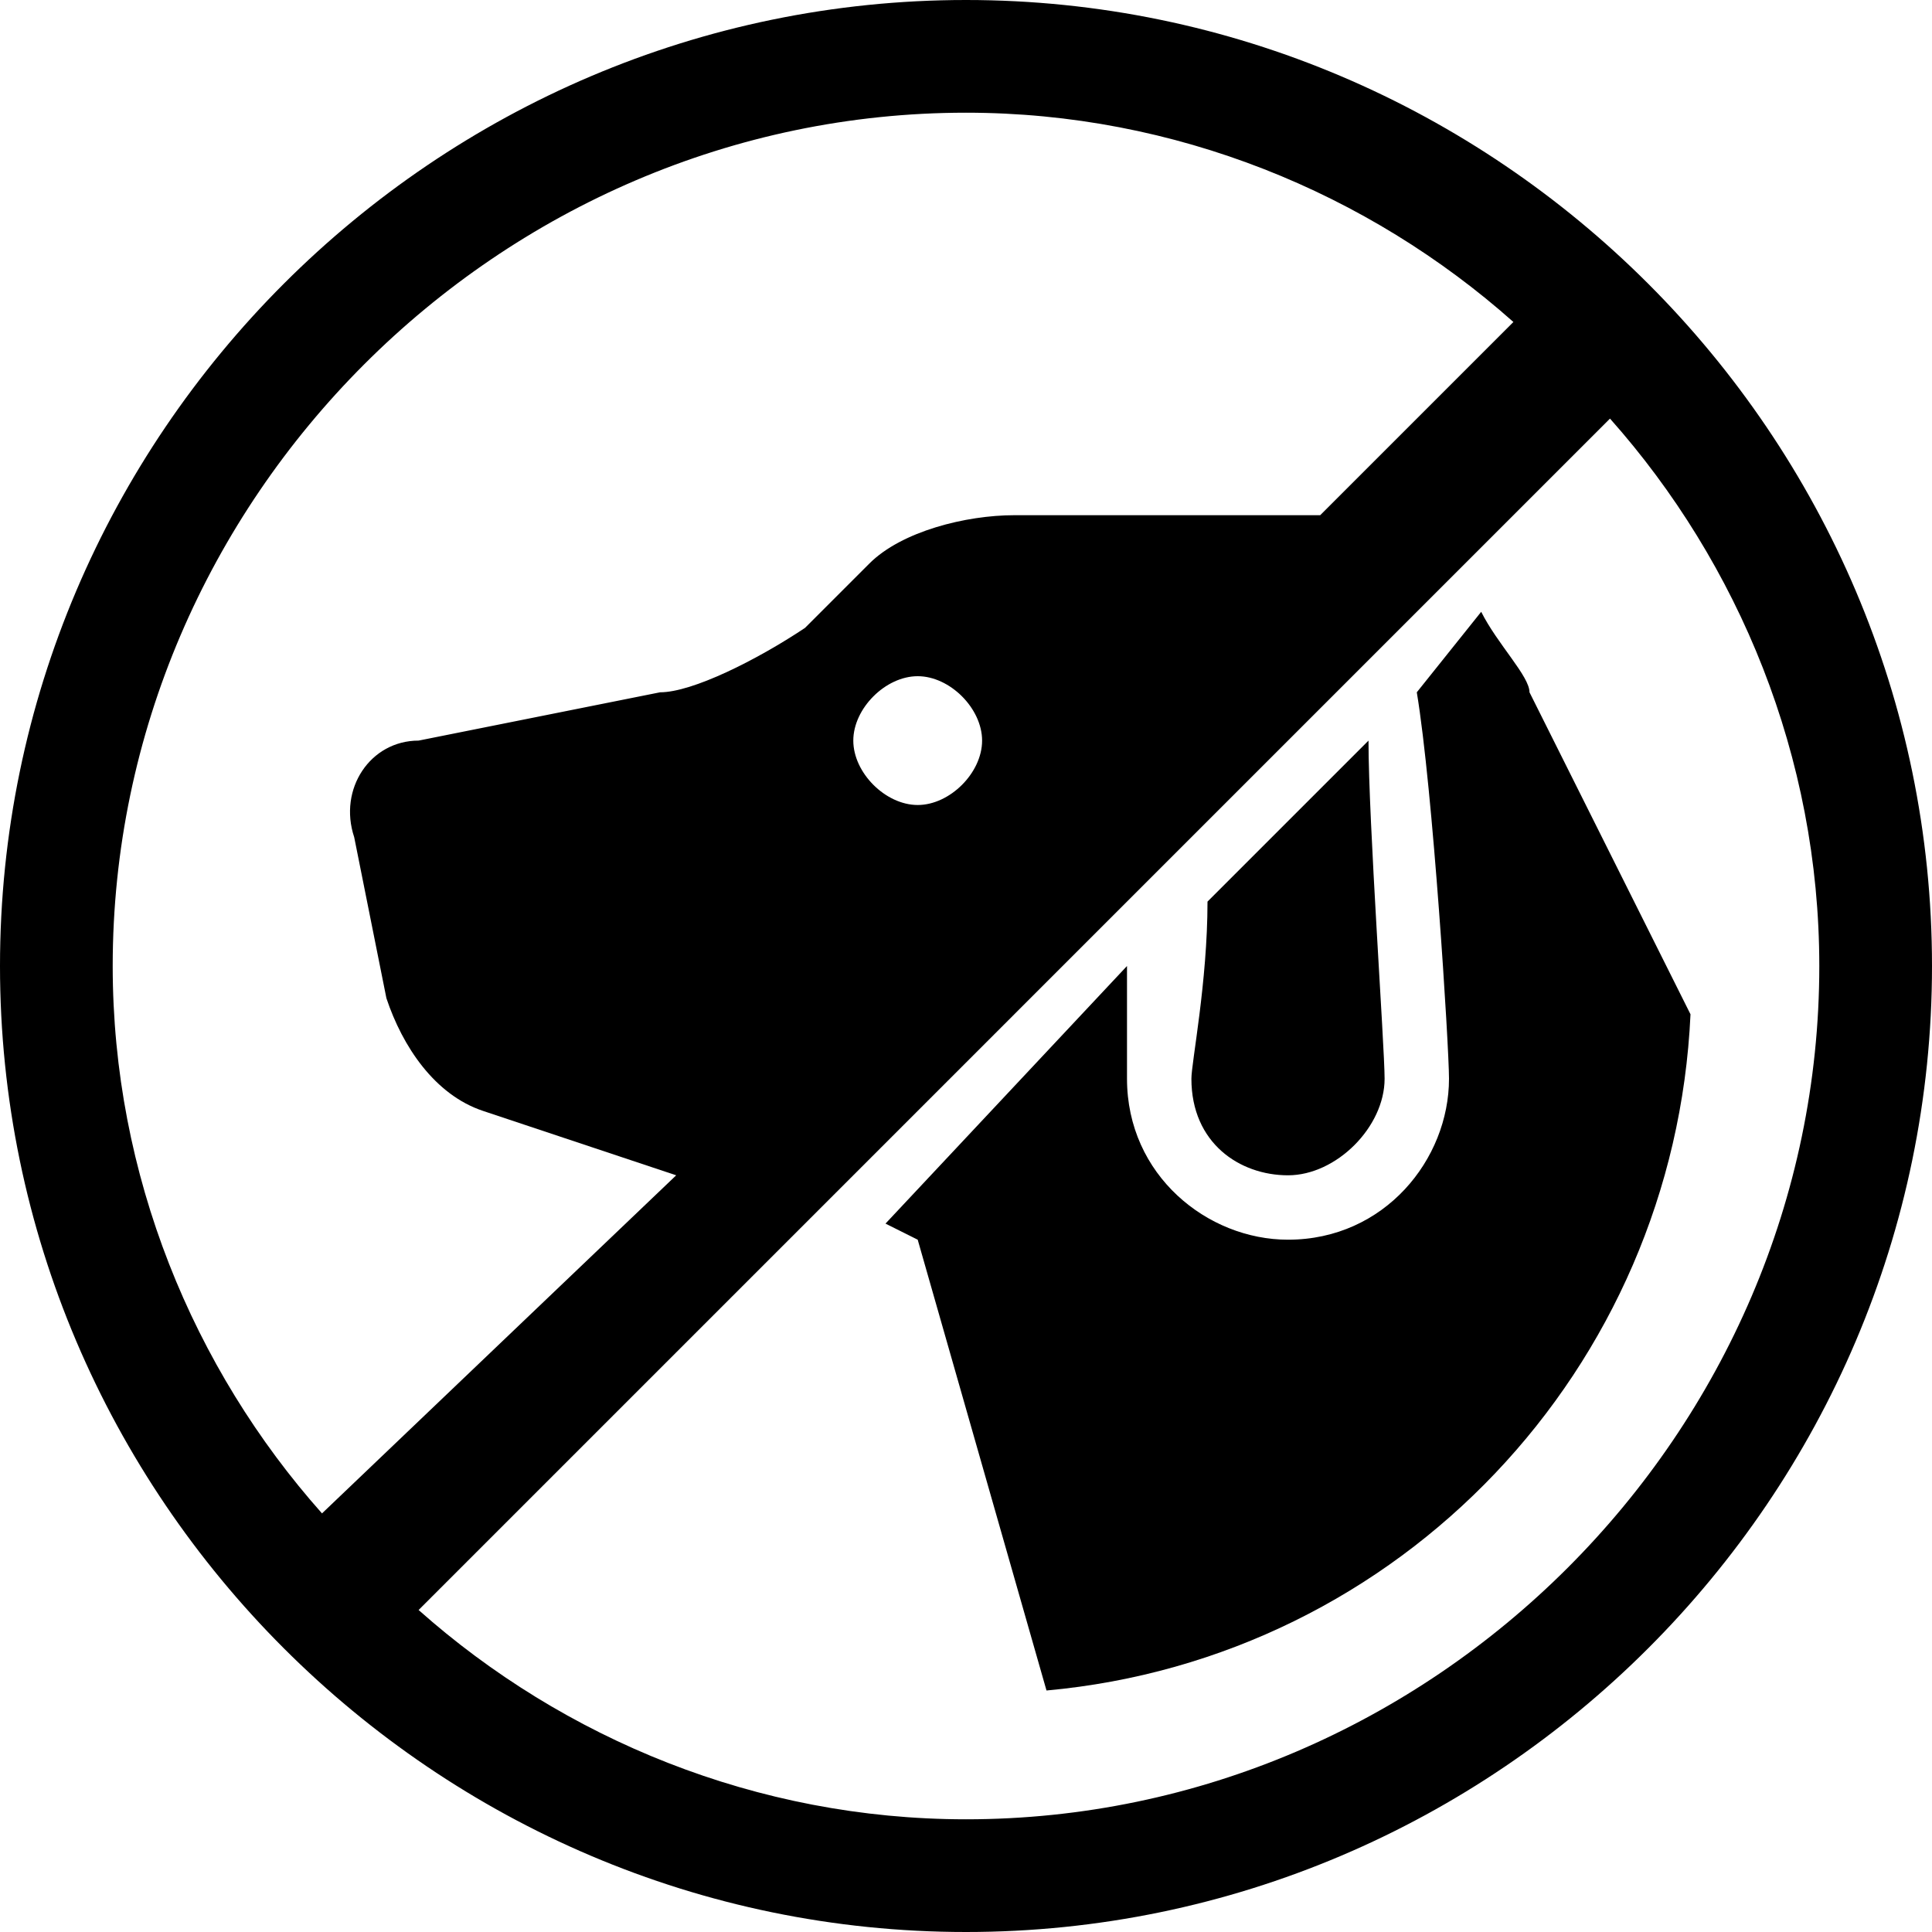 <?xml version="1.0" encoding="utf-8"?>
<!-- Generator: Adobe Illustrator 18.1.1, SVG Export Plug-In . SVG Version: 6.00 Build 0)  -->
<svg version="1.1" id="Layer_1" xmlns="http://www.w3.org/2000/svg" xmlns:xlink="http://www.w3.org/1999/xlink" x="0px" y="0px"
	 viewBox="0 0 12 12" enable-background="new 0 0 12 12" xml:space="preserve">
<path d="M8,7.3c0.3,0,0.6-0.3,0.6-0.6c0-0.2-0.1-1.6-0.1-2.1l-1,1c0,0.5-0.1,1-0.1,1.1C7.4,7.1,7.7,7.3,8,7.3z"/>
<path d="M9.5,4.3c0-0.1-0.2-0.3-0.3-0.5L8.8,4.3C8.9,4.9,9,6.5,9,6.7c0,0.5-0.4,1-1,1c-0.5,0-1-0.4-1-1c0-0.1,0-0.4,0-0.7L5.5,7.6
	l0.2,0.1l0.8,2.8c2.2-0.2,3.9-2,4-4.2L9.5,4.3z"/>
<path d="M6,0C2.7,0,0,2.7,0,6c0,3.3,2.7,6,6,6c3.3,0,6-2.7,6-6C12,2.7,9.3,0,6,0z M6,0.7c1.3,0,2.5,0.5,3.4,1.3L8.2,3.2
	c-0.1,0-0.2,0-0.4,0H6.3C6,3.2,5.6,3.3,5.4,3.5L5,3.9C4.7,4.1,4.3,4.3,4.1,4.3L2.6,4.6c-0.3,0-0.5,0.3-0.4,0.6l0.2,1
	C2.5,6.5,2.7,6.8,3,6.9l1.2,0.4L2,9.4C1.2,8.5,0.7,7.3,0.7,6C0.7,3.1,3.1,0.7,6,0.7z M5.3,4.6c0-0.2,0.2-0.4,0.4-0.4
	c0.2,0,0.4,0.2,0.4,0.4S5.9,5,5.7,5C5.5,5,5.3,4.8,5.3,4.6z M6,11.3c-1.3,0-2.5-0.5-3.4-1.3L10,2.6c0.8,0.9,1.3,2.1,1.3,3.4
	C11.3,8.9,8.9,11.3,6,11.3z"/>
<g>
</g>
<g>
</g>
<g>
</g>
<g>
</g>
<g>
</g>
<g>
</g>
<g>
</g>
<g>
</g>
<g>
</g>
<g>
</g>
<g>
</g>
<g>
</g>
<g>
</g>
<g>
</g>
<g>
</g>
</svg>
